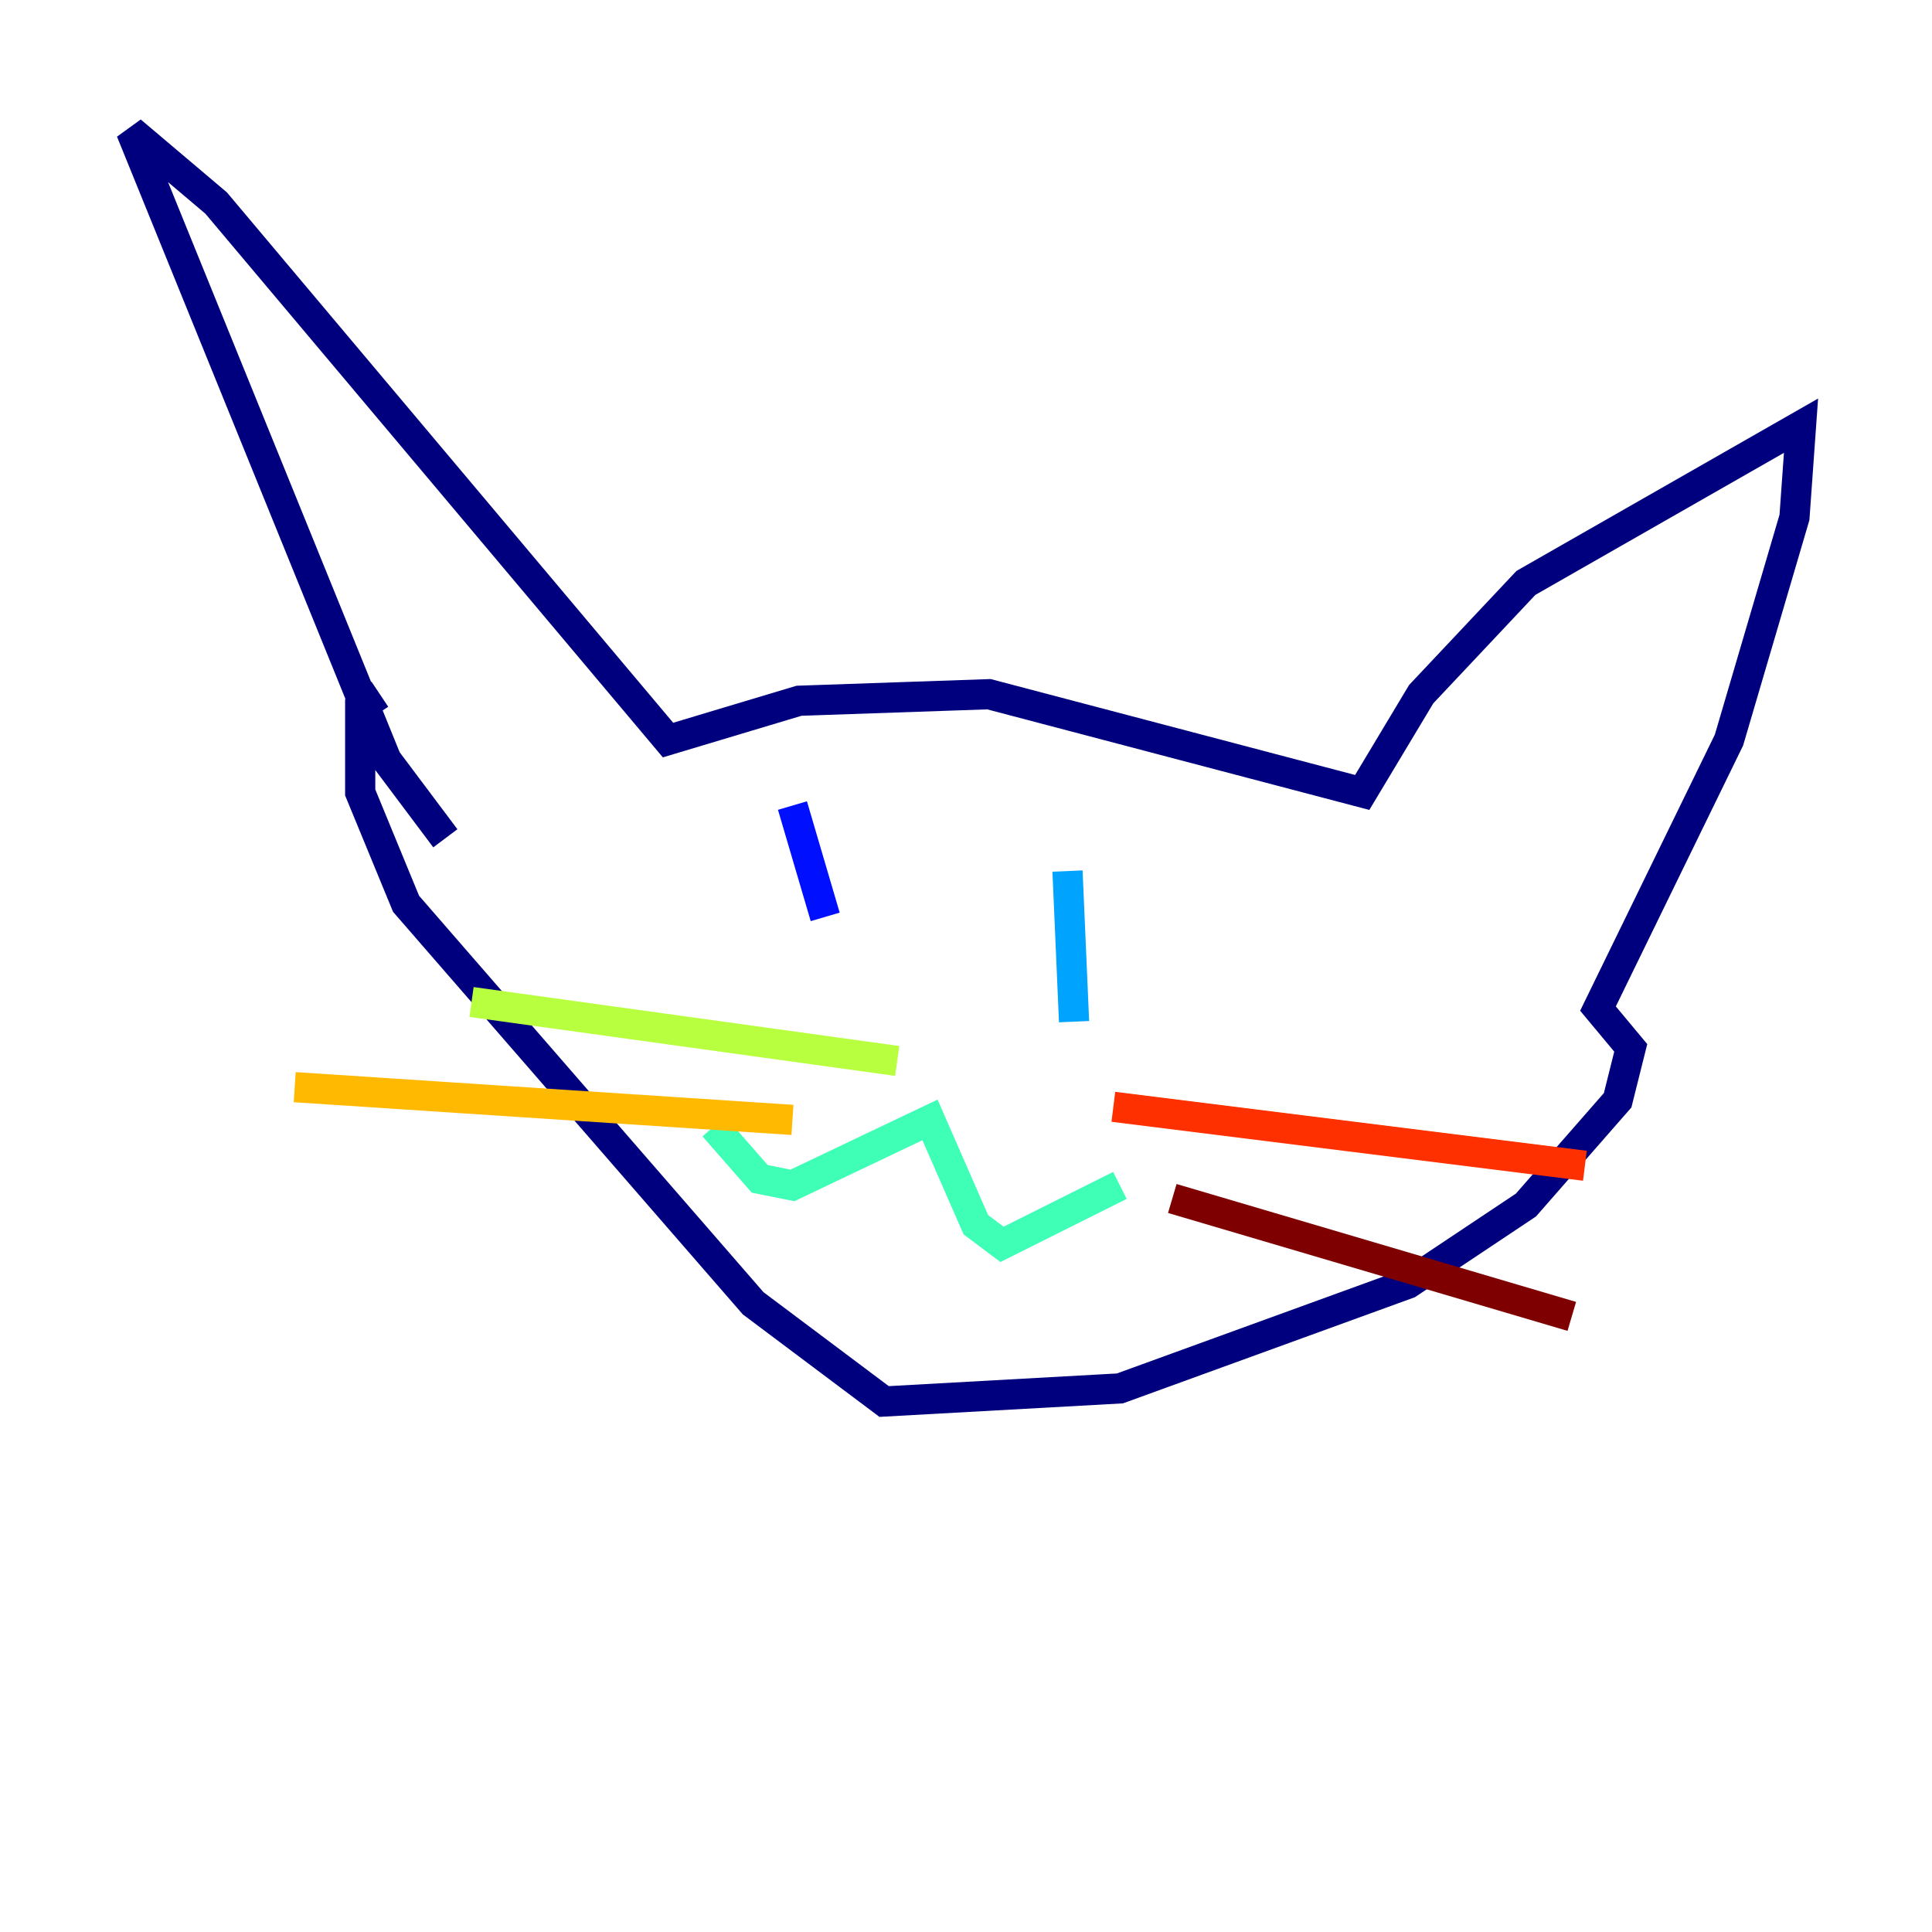 <?xml version="1.0" encoding="utf-8" ?>
<svg baseProfile="tiny" height="128" version="1.2" viewBox="0,0,128,128" width="128" xmlns="http://www.w3.org/2000/svg" xmlns:ev="http://www.w3.org/2001/xml-events" xmlns:xlink="http://www.w3.org/1999/xlink"><defs /><polyline fill="none" points="29.505,55.539 25.6,50.332 8.678,8.678 14.319,13.451 44.258,49.031 52.936,46.427 65.519,45.993 90.251,52.502 94.156,45.993 101.098,38.617 119.322,28.203 118.888,34.278 114.549,49.031 105.871,66.82 108.041,69.424 107.173,72.895 101.098,79.837 93.288,85.044 74.197,91.986 58.576,92.854 49.898,86.346 26.902,59.878 23.864,52.502 23.864,46.861 25.166,45.993" stroke="#00007f" stroke-width="2" /><polyline fill="none" points="52.502,53.37 54.671,60.746" stroke="#0010ff" stroke-width="2" /><polyline fill="none" points="70.725,57.709 71.159,67.688" stroke="#00a4ff" stroke-width="2" /><polyline fill="none" points="47.295,74.63 50.332,78.102 52.502,78.536 61.614,74.197 64.651,81.139 66.386,82.441 74.197,78.536" stroke="#3fffb7" stroke-width="2" /><polyline fill="none" points="59.444,70.291 31.241,66.386" stroke="#b7ff3f" stroke-width="2" /><polyline fill="none" points="52.502,74.197 19.525,72.027" stroke="#ffb900" stroke-width="2" /><polyline fill="none" points="73.763,73.329 105.003,77.234" stroke="#ff3000" stroke-width="2" /><polyline fill="none" points="77.668,79.403 104.136,87.214" stroke="#7f0000" stroke-width="2" /></svg>